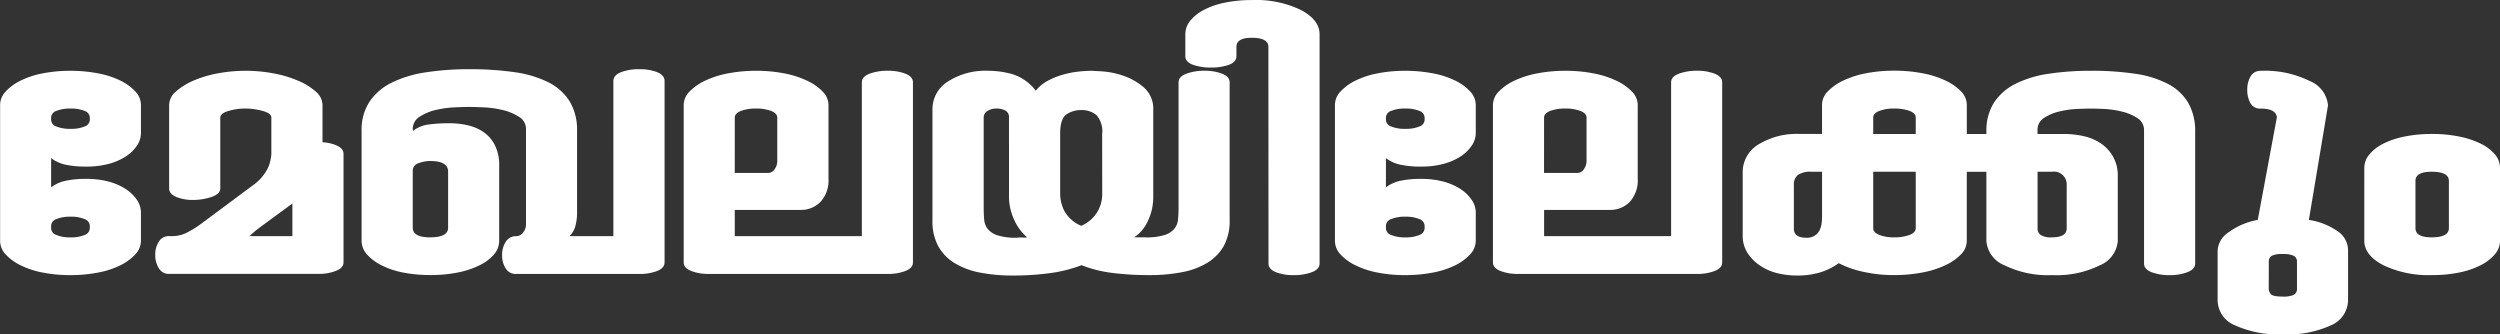 <svg xmlns="http://www.w3.org/2000/svg" width="229.697" height="30.719" viewBox="0 0 229.697 30.719">
  <rect x="0" y="0" width="229.697" height="30.719" fill="#333333" stroke="none"/>
  <g id="Mekhala" style="isolation: isolate">
    <path id="Path_106071" data-name="Path 106071" d="M637.575,980.654a3.375,3.375,0,0,1,1.272-.589,8.729,8.729,0,0,1,2.02-.186,7.642,7.642,0,0,1,1.953.238,5.5,5.5,0,0,1,1.56.661,3.674,3.674,0,0,1,1.052.99,2.1,2.1,0,0,1,.395,1.229v2.567a1.824,1.824,0,0,1-.5,1.229,4.618,4.618,0,0,1-1.359,1.01,7.875,7.875,0,0,1-2.064.679,13.366,13.366,0,0,1-2.568.238,12.946,12.946,0,0,1-2.546-.238,7.865,7.865,0,0,1-2.041-.676,4.6,4.6,0,0,1-1.361-1,1.807,1.807,0,0,1-.5-1.224V973.085a1.809,1.809,0,0,1,.5-1.224,4.622,4.622,0,0,1,1.361-1,7.911,7.911,0,0,1,2.041-.676,12.955,12.955,0,0,1,2.546-.238,13.3,13.3,0,0,1,2.568.238,7.923,7.923,0,0,1,2.064.676,4.63,4.63,0,0,1,1.359,1,1.814,1.814,0,0,1,.5,1.224v2.557a2.088,2.088,0,0,1-.395,1.224,3.662,3.662,0,0,1-1.052.986,5.524,5.524,0,0,1-1.56.658,7.594,7.594,0,0,1-1.953.237,8.737,8.737,0,0,1-2.02-.185,3.376,3.376,0,0,1-1.272-.591Zm0-6.2a.673.673,0,0,0,.483.611,3.312,3.312,0,0,0,1.317.214,3.168,3.168,0,0,0,1.273-.214.675.675,0,0,0,.483-.611v-.214a.673.673,0,0,0-.483-.609,3.169,3.169,0,0,0-1.273-.215,3.313,3.313,0,0,0-1.317.215.672.672,0,0,0-.483.609Zm0,9.957a.681.681,0,0,0,.483.621,3.249,3.249,0,0,0,1.317.219,3.108,3.108,0,0,0,1.273-.219.683.683,0,0,0,.483-.621v-.219a.684.684,0,0,0-.483-.621,3.11,3.11,0,0,0-1.273-.219,3.251,3.251,0,0,0-1.317.219.682.682,0,0,0-.483.621Z" transform="translate(-632.878 -963.442)" fill="#fff"/>
    <path id="Path_106072" data-name="Path 106072" d="M653.532,980.478a4.246,4.246,0,0,0,1.447-1.712,3.9,3.9,0,0,0,.265-1.165v-3.35c0-.267-.27-.473-.8-.618a6.187,6.187,0,0,0-1.632-.219,5.4,5.4,0,0,0-1.5.219q-.761.219-.761.621v6.5q0,.511-.812.785a5.257,5.257,0,0,1-1.69.274,3.967,3.967,0,0,1-1.536-.274q-.659-.274-.66-.785v-7.671a1.656,1.656,0,0,1,.614-1.224,5.877,5.877,0,0,1,1.6-1,10.244,10.244,0,0,1,2.261-.676,13.885,13.885,0,0,1,5.115,0,10.745,10.745,0,0,1,2.261.676,5.8,5.8,0,0,1,1.624,1,1.656,1.656,0,0,1,.615,1.224v3.432a3.576,3.576,0,0,1,1.338.312q.594.274.594.749v9.972c0,.341-.237.6-.707.785a4.25,4.25,0,0,1-1.547.274H645.85a1.05,1.05,0,0,1-.943-.516,2.22,2.22,0,0,1-.329-1.219,2.2,2.2,0,0,1,.329-1.237,1.061,1.061,0,0,1,.943-.5h.395a3.052,3.052,0,0,0,1.45-.436,7.747,7.747,0,0,0,1.14-.73Zm3.643,4.661v-3l-2.9,2.13c-.321.24-.54.414-.657.524s-.2.18-.243.216-.065.06-.065.072-.045.029-.132.054Z" transform="translate(-630.312 -963.442)" fill="#fff"/>
    <path id="Path_106073" data-name="Path 106073" d="M675.23,975.316a1.3,1.3,0,0,0-.662-1.151,4.929,4.929,0,0,0-1.52-.621,9.29,9.29,0,0,0-1.719-.237c-.573-.024-1.007-.037-1.3-.037s-.735.012-1.324.037a9.351,9.351,0,0,0-1.741.237,4.642,4.642,0,0,0-1.5.621,1.312,1.312,0,0,0-.64,1.151l.038.146a2.946,2.946,0,0,1,1.463-.584,14.6,14.6,0,0,1,1.856-.11,7.414,7.414,0,0,1,1.749.2,4.171,4.171,0,0,1,1.464.657,3.206,3.206,0,0,1,1,1.205,4.018,4.018,0,0,1,.373,1.808v6.94a1.913,1.913,0,0,1-.46,1.224,4.044,4.044,0,0,1-1.312,1,7.873,7.873,0,0,1-2.012.676,12.568,12.568,0,0,1-2.515.237,12.8,12.8,0,0,1-2.56-.237,7.477,7.477,0,0,1-1.989-.676,4.387,4.387,0,0,1-1.314-1,1.86,1.86,0,0,1-.48-1.224V975.462a4.7,4.7,0,0,1,.745-2.7,5.252,5.252,0,0,1,2.08-1.752,10.766,10.766,0,0,1,3.154-.932,26.344,26.344,0,0,1,3.92-.275,28.46,28.46,0,0,1,4.16.275,9.94,9.94,0,0,1,3.109.932,4.86,4.86,0,0,1,1.95,1.752,5.05,5.05,0,0,1,.678,2.7v7.378a4.79,4.79,0,0,1-.173,1.443,2.043,2.043,0,0,1-.522.858h4.032V970.9c0-.365.23-.639.7-.822a4.645,4.645,0,0,1,1.7-.275,4.333,4.333,0,0,1,1.63.275c.451.183.674.457.674.822v16.656q0,.511-.679.785a4.421,4.421,0,0,1-1.647.274H674.308a1.057,1.057,0,0,1-.945-.511,2.19,2.19,0,0,1-.329-1.205,2.218,2.218,0,0,1,.337-1.243,1.087,1.087,0,0,1,.963-.51.792.792,0,0,0,.627-.329,1.183,1.183,0,0,0,.269-.767Zm-7.155,3.908q0-.986-1.647-.986a3.012,3.012,0,0,0-1.068.2.722.722,0,0,0-.534.712v5.223q0,.877,1.6.877,1.646,0,1.647-.877Z" transform="translate(-626.902 -963.445)" fill="#fff"/>
    <path id="Path_106074" data-name="Path 106074" d="M700.766,985.139V971c0-.341.235-.6.7-.783a4.736,4.736,0,0,1,1.713-.274,4.28,4.28,0,0,1,1.6.274c.452.183.682.444.682.785V987.55c0,.341-.229.6-.682.785a4.277,4.277,0,0,1-1.6.274h-16.5a4.276,4.276,0,0,1-1.6-.274c-.455-.183-.68-.444-.68-.785V973.085a1.77,1.77,0,0,1,.527-1.224,4.806,4.806,0,0,1,1.427-1,8.628,8.628,0,0,1,2.107-.676,13.532,13.532,0,0,1,2.612-.238,13.292,13.292,0,0,1,2.568.238,8.646,8.646,0,0,1,2.107.676,4.809,4.809,0,0,1,1.427,1,1.77,1.77,0,0,1,.527,1.224v6.794a2.891,2.891,0,0,1-.724,2.1,2.48,2.48,0,0,1-1.864.749H689.09v2.411Zm-11.676-5.808h3.074a.7.7,0,0,0,.591-.347,1.281,1.281,0,0,0,.241-.749v-3.982q0-.4-.572-.621a3.928,3.928,0,0,0-1.4-.219,3.793,3.793,0,0,0-1.361.219c-.382.146-.571.353-.571.621Z" transform="translate(-621.581 -963.442)" fill="#fff"/>
    <path id="Path_106075" data-name="Path 106075" d="M708.2,969.944a8.283,8.283,0,0,1,2.348.329,4.355,4.355,0,0,1,2.085,1.5,3.7,3.7,0,0,1,1.141-.931,7.022,7.022,0,0,1,1.383-.548,8.732,8.732,0,0,1,1.4-.274,11.823,11.823,0,0,1,1.252-.073c.028,0,.344.018.944.055a7.539,7.539,0,0,1,1.931.4,5.669,5.669,0,0,1,1.888,1.081,2.6,2.6,0,0,1,.856,2.086v8.02a5.045,5.045,0,0,1-.462,2.086,3.579,3.579,0,0,1-1.294,1.575h1.053a5.438,5.438,0,0,0,1.756-.22,1.922,1.922,0,0,0,.9-.585,1.607,1.607,0,0,0,.328-.879q.046-.511.045-1.134V971.005q0-.511.7-.786a4.7,4.7,0,0,1,1.711-.275,4.269,4.269,0,0,1,1.6.274c.454.183.682.444.682.785v12.675a4.775,4.775,0,0,1-.527,2.338,4.25,4.25,0,0,1-1.492,1.552,6.952,6.952,0,0,1-2.326.876,15.405,15.405,0,0,1-3.03.274,26.679,26.679,0,0,1-3.4-.2,11.468,11.468,0,0,1-2.831-.712,12.859,12.859,0,0,1-2.9.731,24.982,24.982,0,0,1-3.424.219,15.384,15.384,0,0,1-3.029-.274,6.94,6.94,0,0,1-2.326-.876,4.235,4.235,0,0,1-1.492-1.552,4.763,4.763,0,0,1-.528-2.338V973.524a3,3,0,0,1,1.45-2.612A6.338,6.338,0,0,1,708.2,969.944Zm1.974,4.2a.666.666,0,0,0-.371-.566,1.813,1.813,0,0,0-.812-.164,1.452,1.452,0,0,0-.791.22.693.693,0,0,0-.351.623v8.207q0,.622.044,1.135a1.612,1.612,0,0,0,.329.88,1.923,1.923,0,0,0,.9.585,5.425,5.425,0,0,0,1.755.22,2.879,2.879,0,0,1,.528-.018,1.884,1.884,0,0,0,.439-.018,4.5,4.5,0,0,1-1.207-1.644,5.024,5.024,0,0,1-.462-2.082Zm8.561,1.607a2.244,2.244,0,0,0-.527-1.735,2.072,2.072,0,0,0-1.4-.458,2.3,2.3,0,0,0-1.361.4q-.572.4-.571,1.753V981.3a3.59,3.59,0,0,0,.372,1.5,3.155,3.155,0,0,0,1.559,1.388,3.133,3.133,0,0,0,1.932-2.849Z" transform="translate(-617.469 -963.442)" fill="#fff"/>
    <path id="Path_106076" data-name="Path 106076" d="M729.831,967.846q0-.84-1.537-.84-1.4,0-1.4.84v.84c0,.365-.228.633-.682.8a4.831,4.831,0,0,1-1.689.256,4.729,4.729,0,0,1-1.624-.256q-.7-.256-.7-.8v-2.009a1.959,1.959,0,0,1,.44-1.224,3.9,3.9,0,0,1,1.25-1,7.213,7.213,0,0,1,1.954-.676,12.282,12.282,0,0,1,2.5-.237,9.513,9.513,0,0,1,4.477.913q1.712.913,1.713,2.228v21.076c0,.341-.235.6-.7.785a4.72,4.72,0,0,1-1.712.274,4.269,4.269,0,0,1-1.6-.274q-.68-.274-.68-.785Z" transform="translate(-613.292 -963.536)" fill="#fff"/>
    <path id="Path_106077" data-name="Path 106077" d="M738.158,980.654a3.362,3.362,0,0,1,1.271-.589,8.731,8.731,0,0,1,2.02-.186,7.642,7.642,0,0,1,1.953.238,5.492,5.492,0,0,1,1.559.661,3.671,3.671,0,0,1,1.052.99,2.1,2.1,0,0,1,.4,1.229v2.567a1.824,1.824,0,0,1-.5,1.229,4.618,4.618,0,0,1-1.359,1.01,7.875,7.875,0,0,1-2.064.679,13.367,13.367,0,0,1-2.568.238,12.952,12.952,0,0,1-2.546-.238,7.865,7.865,0,0,1-2.041-.676,4.6,4.6,0,0,1-1.361-1,1.807,1.807,0,0,1-.5-1.224V973.085a1.809,1.809,0,0,1,.5-1.224,4.62,4.62,0,0,1,1.361-1,7.911,7.911,0,0,1,2.041-.676,12.961,12.961,0,0,1,2.546-.238,13.3,13.3,0,0,1,2.568.238,7.922,7.922,0,0,1,2.064.676,4.63,4.63,0,0,1,1.359,1,1.814,1.814,0,0,1,.5,1.224v2.557a2.086,2.086,0,0,1-.4,1.224,3.659,3.659,0,0,1-1.052.986,5.521,5.521,0,0,1-1.559.658,7.6,7.6,0,0,1-1.953.237,8.739,8.739,0,0,1-2.02-.185,3.363,3.363,0,0,1-1.271-.591Zm0-6.2a.672.672,0,0,0,.482.611,3.312,3.312,0,0,0,1.317.214,3.168,3.168,0,0,0,1.273-.214.676.676,0,0,0,.484-.611v-.214a.675.675,0,0,0-.484-.609,3.169,3.169,0,0,0-1.273-.215,3.313,3.313,0,0,0-1.317.215.67.67,0,0,0-.482.609Zm0,9.957a.68.68,0,0,0,.482.621,3.249,3.249,0,0,0,1.317.219,3.108,3.108,0,0,0,1.273-.219.684.684,0,0,0,.484-.621v-.219a.685.685,0,0,0-.484-.621,3.11,3.11,0,0,0-1.273-.219,3.251,3.251,0,0,0-1.317.219.681.681,0,0,0-.482.621Z" transform="translate(-610.821 -963.442)" fill="#fff"/>
    <path id="Path_106078" data-name="Path 106078" d="M761.749,985.139V971q0-.511.7-.783a4.728,4.728,0,0,1,1.712-.274,4.287,4.287,0,0,1,1.6.274c.452.183.68.444.68.785V987.55c0,.341-.228.6-.68.785a4.285,4.285,0,0,1-1.6.274h-16.5a4.269,4.269,0,0,1-1.6-.274q-.682-.274-.682-.785V973.085a1.772,1.772,0,0,1,.528-1.224,4.793,4.793,0,0,1,1.427-1,8.617,8.617,0,0,1,2.106-.676,13.537,13.537,0,0,1,2.613-.238,13.275,13.275,0,0,1,2.567.238,8.673,8.673,0,0,1,2.108.676,4.822,4.822,0,0,1,1.427,1,1.768,1.768,0,0,1,.526,1.224v6.794a2.891,2.891,0,0,1-.724,2.1,2.48,2.48,0,0,1-1.864.749h-6.013v2.411Zm-11.676-5.808h3.072a.7.7,0,0,0,.591-.347,1.282,1.282,0,0,0,.243-.749v-3.982c0-.268-.191-.475-.572-.621a3.934,3.934,0,0,0-1.4-.219,3.8,3.8,0,0,0-1.362.219c-.38.146-.569.353-.569.621Z" transform="translate(-608.209 -963.442)" fill="#fff"/>
    <path id="Path_106079" data-name="Path 106079" d="M784.789,975.752h1.8v-.218a4.757,4.757,0,0,1,.7-2.667,5.047,5.047,0,0,1,1.974-1.724,9.944,9.944,0,0,1,3.051-.925,25.727,25.727,0,0,1,3.886-.273,26.856,26.856,0,0,1,4.058.274,9.391,9.391,0,0,1,3.008.932,4.636,4.636,0,0,1,1.864,1.735,5.2,5.2,0,0,1,.639,2.685v12.09c0,.341-.235.6-.7.785a4.451,4.451,0,0,1-1.624.274,4.551,4.551,0,0,1-1.691-.274c-.452-.182-.682-.444-.682-.785V975.423a1.277,1.277,0,0,0-.615-1.132,4.593,4.593,0,0,0-1.425-.6,8.366,8.366,0,0,0-1.624-.237c-.541-.023-.944-.036-1.206-.036-.293,0-.719.012-1.274.035a8.47,8.47,0,0,0-1.645.234,4.367,4.367,0,0,0-1.406.594,1.265,1.265,0,0,0-.593,1.114v.36h2.458a8,8,0,0,1,1.8.2,4.593,4.593,0,0,1,1.558.66,3.658,3.658,0,0,1,1.119,1.208,3.538,3.538,0,0,1,.44,1.813v5.934a2.63,2.63,0,0,1-1.624,2.235,8.961,8.961,0,0,1-4.39.915,9.1,9.1,0,0,1-4.413-.913,2.623,2.623,0,0,1-1.646-2.228v-6.355h-1.8v6.355a1.773,1.773,0,0,1-.527,1.224,4.756,4.756,0,0,1-1.427,1,8.575,8.575,0,0,1-2.129.676,13.631,13.631,0,0,1-2.59.238,12.755,12.755,0,0,1-2.874-.31,8.928,8.928,0,0,1-2.218-.785,5.949,5.949,0,0,1-1.624.822,7.051,7.051,0,0,1-2.239.311,7.363,7.363,0,0,1-1.8-.22,4.872,4.872,0,0,1-1.579-.7,4.023,4.023,0,0,1-1.142-1.155,2.929,2.929,0,0,1-.439-1.629V979.3a2.952,2.952,0,0,1,1.471-2.6,6.7,6.7,0,0,1,3.709-.953h2.108v-2.686a1.752,1.752,0,0,1,.526-1.217,4.794,4.794,0,0,1,1.427-1,8.651,8.651,0,0,1,2.108-.673,13.359,13.359,0,0,1,2.567-.235,13.734,13.734,0,0,1,2.59.235,8.623,8.623,0,0,1,2.129.673,4.764,4.764,0,0,1,1.427,1,1.758,1.758,0,0,1,.527,1.217Zm-13.3,3.47h-.967a2.058,2.058,0,0,0-1.251.292,1.089,1.089,0,0,0-.373.913v4.018q0,.842,1.141.84a1.267,1.267,0,0,0,1.273-.8,2.207,2.207,0,0,0,.154-.676c.016-.23.023-.42.023-.566Zm4.7-3.47h3.907v-1.511c0-.263-.19-.468-.57-.611a4.13,4.13,0,0,0-1.449-.216,3.693,3.693,0,0,0-1.316.216c-.38.143-.572.348-.572.611Zm3.907,3.47h-3.907v5.187c0,.269.191.475.572.621a3.646,3.646,0,0,0,1.316.219,4.076,4.076,0,0,0,1.449-.219c.38-.146.57-.352.57-.621Zm11.193,0v5.187a.736.736,0,0,0,.285.621,1.771,1.771,0,0,0,1.032.219q1.361,0,1.36-.84v-3.945a1.176,1.176,0,0,0-1.36-1.242Z" transform="translate(-604.08 -963.442)" fill="#fff"/>
    <path id="Path_106080" data-name="Path 106080" d="M805.43,974.218q-.09-.8-1.492-.8a.993.993,0,0,1-.944-.511,2.42,2.42,0,0,1-.285-1.205,2.369,2.369,0,0,1,.307-1.242,1.044,1.044,0,0,1,.966-.511,9.222,9.222,0,0,1,4.455.932,2.665,2.665,0,0,1,1.69,2.246l-1.757,10.52a6.194,6.194,0,0,1,2.613,1.023,2.108,2.108,0,0,1,.986,1.717v4.638a2.538,2.538,0,0,1-1.6,2.32,9.673,9.673,0,0,1-4.368.822,9.816,9.816,0,0,1-4.391-.822,2.52,2.52,0,0,1-1.624-2.283v-4.639a2.158,2.158,0,0,1,.989-1.625,6.457,6.457,0,0,1,2.7-1.151Zm-.746,15.743a.741.741,0,0,0,.2.511q.2.219,1.075.219a2.264,2.264,0,0,0,1.032-.164.6.6,0,0,0,.285-.566v-2.447a.6.6,0,0,0-.285-.566,2.26,2.26,0,0,0-1.032-.164,2.1,2.1,0,0,0-1.009.164.614.614,0,0,0-.263.566Z" transform="translate(-596.233 -963.442)" fill="#fff"/>
    <path id="Path_106081" data-name="Path 106081" d="M811.039,978.781a1.9,1.9,0,0,1,.461-1.226,3.971,3.971,0,0,1,1.273-.99,7.617,7.617,0,0,1,1.953-.658,12.452,12.452,0,0,1,2.546-.239,12.207,12.207,0,0,1,2.5.239,8.017,8.017,0,0,1,1.975.658,3.939,3.939,0,0,1,1.3.99,1.9,1.9,0,0,1,.461,1.226v6.7a1.909,1.909,0,0,1-.461,1.228,4.138,4.138,0,0,1-1.3,1.008,7.546,7.546,0,0,1-1.975.678,12.287,12.287,0,0,1-2.5.238,9.631,9.631,0,0,1-4.5-.915q-1.734-.916-1.734-2.235Zm4.7,5.544q0,.842,1.491.84,1.58,0,1.58-.84v-4.347q0-.84-1.58-.84-1.493,0-1.491.84Z" transform="translate(-593.809 -963.359)" fill="#fff"/>
  </g>
</svg>
